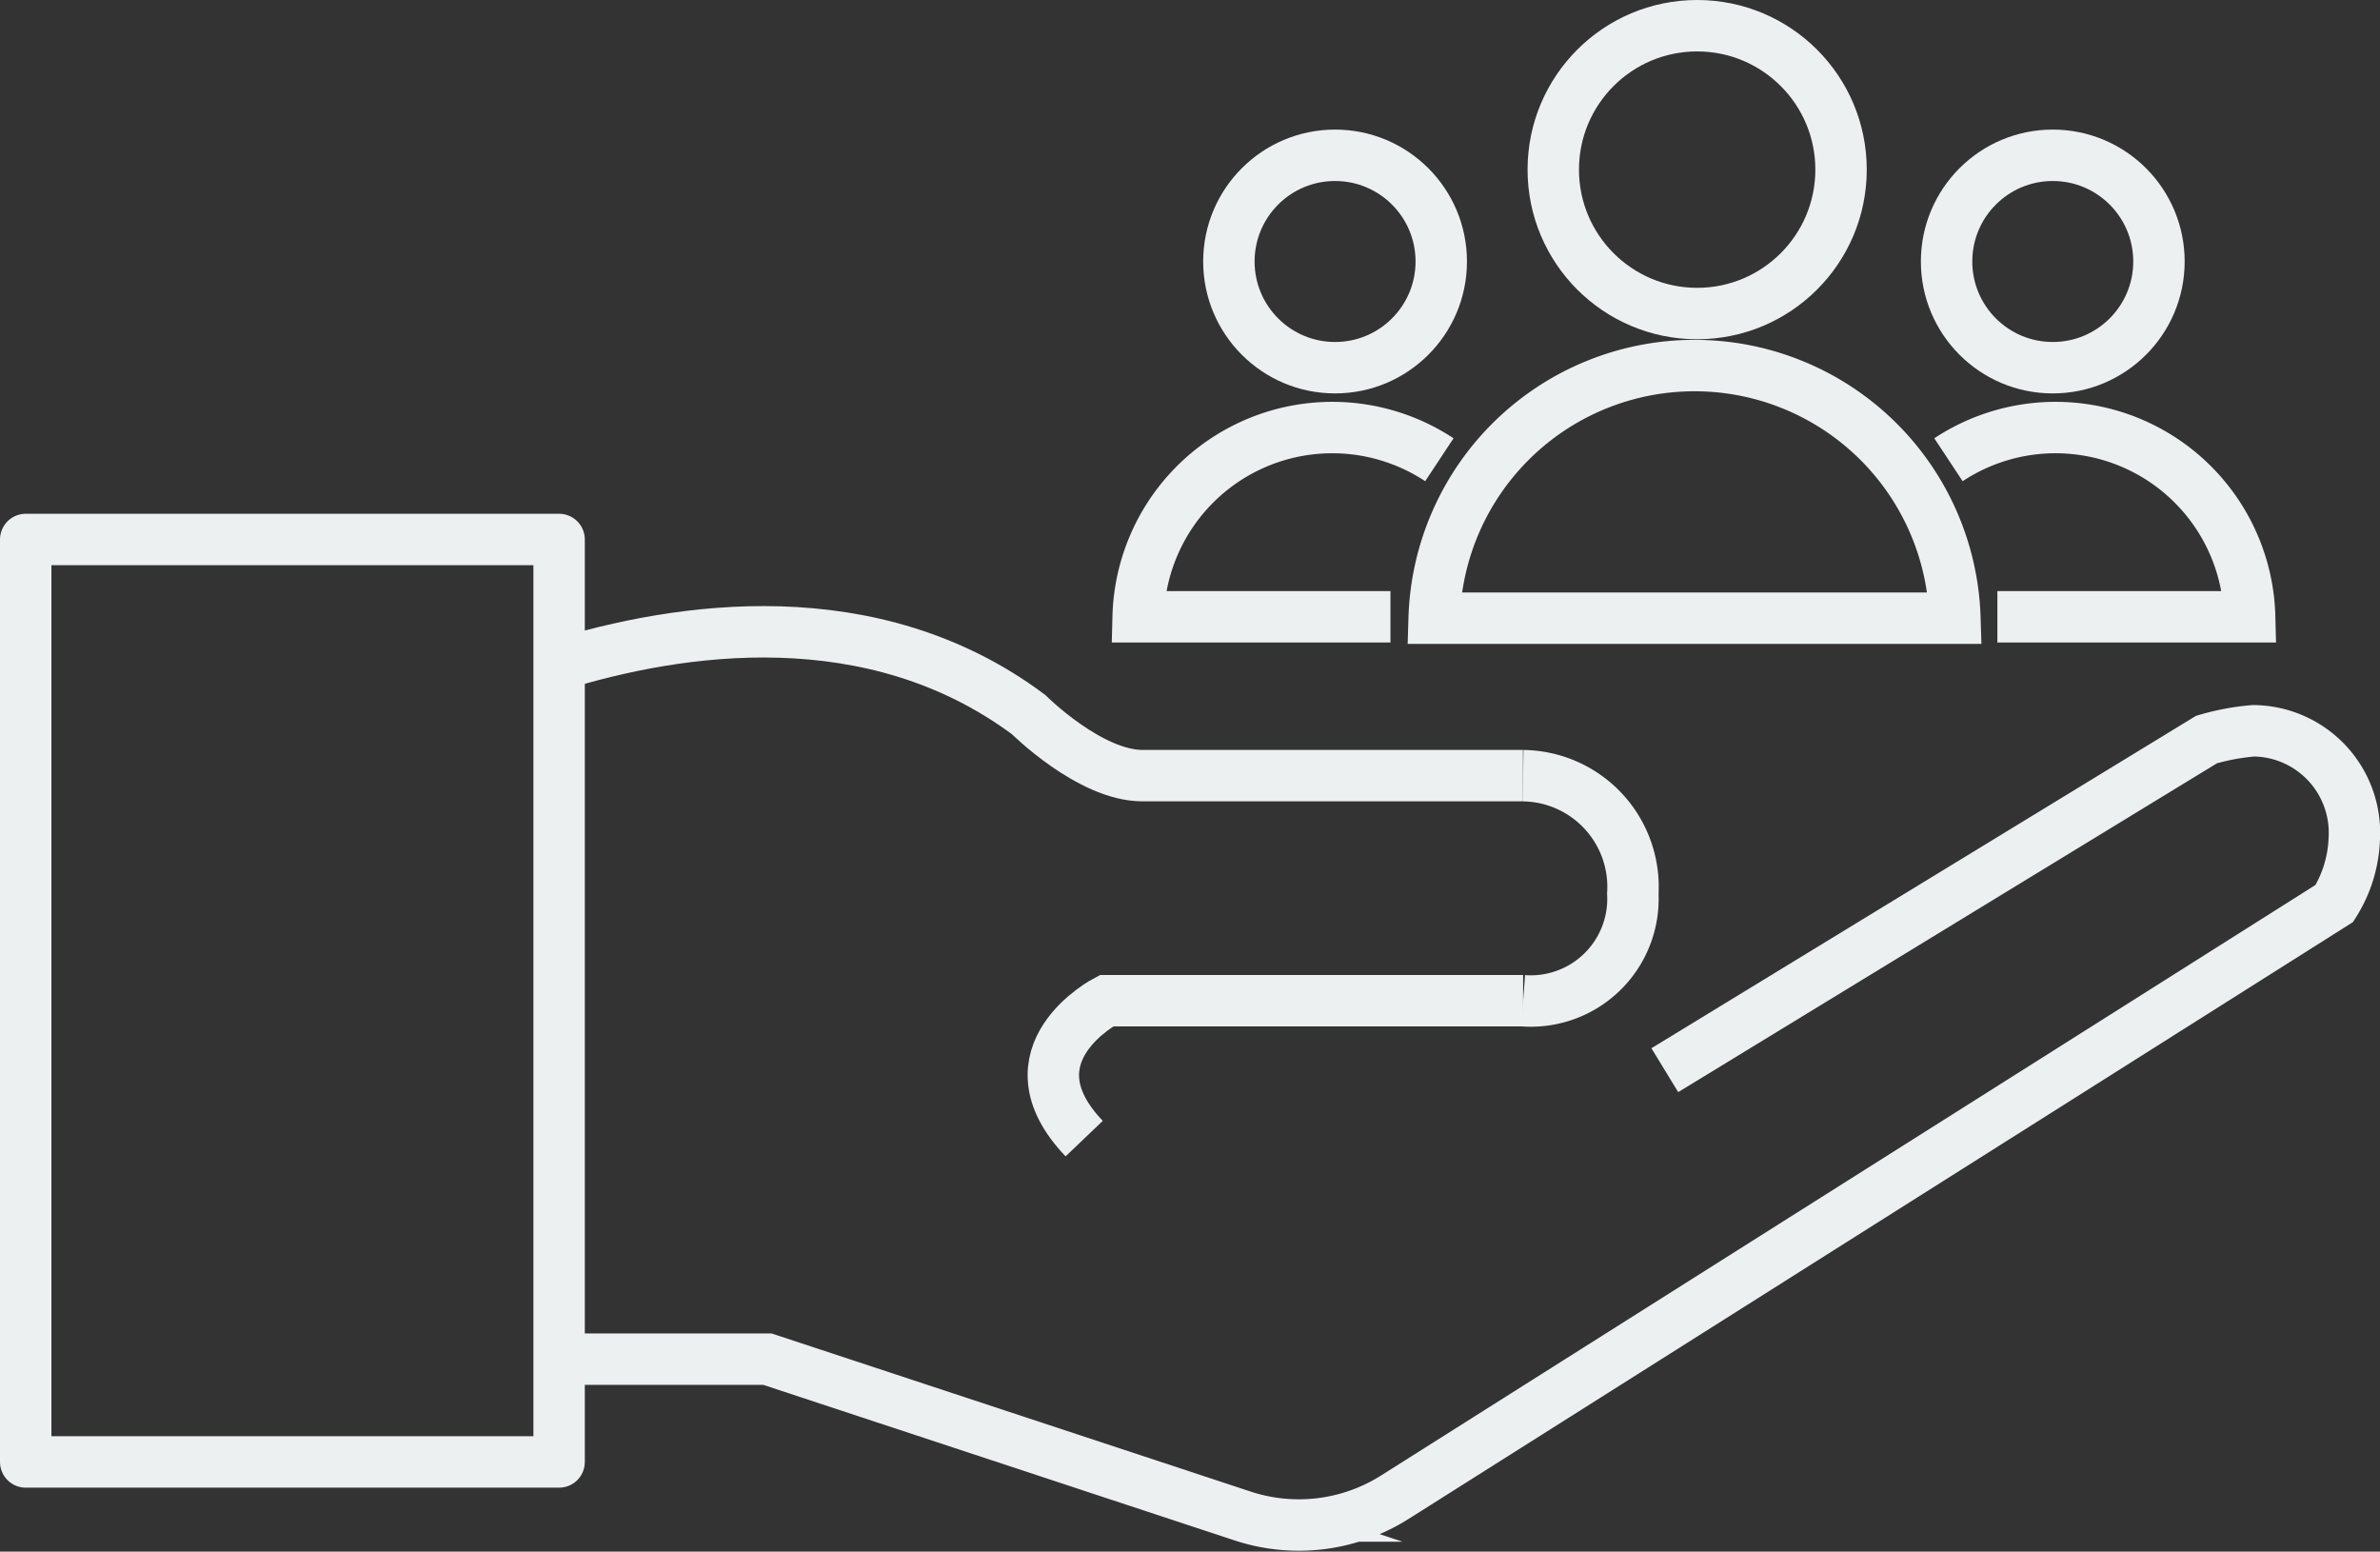 <svg xmlns="http://www.w3.org/2000/svg" width="69.437" height="45.262" viewBox="0 0 69.437 45.262">
  <rect x="0" y="0" width="69.437" height="45.262" fill="#333333" stroke="none"/>
  <g id="Group_198" data-name="Group 198" transform="translate(-128.964 -46.279)">
    <rect id="Rectangle_77" data-name="Rectangle 77" width="15.562" height="26.909" transform="translate(129.714 62.016)" stroke-width="1.5" stroke="#ecf0f1" stroke-linecap="round" stroke-linejoin="round" fill="none"/>
    <path id="Path_17" data-name="Path 17" d="M253.914,168.023c-2.351-2.463.649-4.022.649-4.022H266.72" transform="translate(-93.319 -88.53)" fill="none" stroke="#ecf0f1" stroke-miterlimit="10" stroke-width="1.5"/>
    <path id="Path_18" data-name="Path 18" d="M193.373,120.724c3.586-1.114,9.221-1.963,13.78,1.432,0,0,1.785,1.782,3.324,1.782h11.1" transform="translate(-48.18 -55.033)" fill="none" stroke="#ecf0f1" stroke-miterlimit="10" stroke-width="1.5"/>
    <path id="Path_19" data-name="Path 19" d="M309.384,143.566a2.98,2.98,0,0,0,3.2-3.12,3.245,3.245,0,0,0-3.2-3.445" transform="translate(-135.982 -68.095)" fill="none" stroke="#ecf0f1" stroke-miterlimit="10" stroke-width="1.5"/>
    <path id="Path_20" data-name="Path 20" d="M193.714,149.945h6.079l13.861,4.574a5.24,5.24,0,0,0,4.44-.546l27.412-17.321a3.772,3.772,0,0,0,.582-1.88,2.975,2.975,0,0,0-2.935-3.158,6.892,6.892,0,0,0-1.375.256l-15.805,9.645" transform="translate(-48.438 -64.018)" fill="none" stroke="#ecf0f1" stroke-miterlimit="10" stroke-width="1.5"/>
    <g id="Group_197" data-name="Group 197" transform="translate(162.17 47.029)">
      <circle id="Ellipse_45" data-name="Ellipse 45" cx="4.198" cy="4.198" r="4.198" transform="translate(12.111)" fill="none" stroke="#ecf0f1" stroke-miterlimit="10" stroke-width="1.5"/>
      <circle id="Ellipse_46" data-name="Ellipse 46" cx="3.098" cy="3.098" r="3.098" transform="translate(23.586 3.78)" fill="none" stroke="#ecf0f1" stroke-miterlimit="10" stroke-width="1.5"/>
      <path id="Path_21" data-name="Path 21" d="M313.9,95.055H298.709a7.6,7.6,0,0,1,15.193,0Z" transform="translate(-290.073 -77.772)" fill="none" stroke="#ecf0f1" stroke-miterlimit="10" stroke-width="1.5"/>
      <path id="Path_22" data-name="Path 22" d="M360.422,96.177a5.665,5.665,0,0,1,8.787,4.581h-7.36" transform="translate(-336.781 -83.516)" fill="none" stroke="#ecf0f1" stroke-miterlimit="10" stroke-width="1.5"/>
      <circle id="Ellipse_47" data-name="Ellipse 47" cx="3.098" cy="3.098" r="3.098" transform="translate(2.647 3.78)" fill="none" stroke="#ecf0f1" stroke-miterlimit="10" stroke-width="1.5"/>
      <path id="Path_23" data-name="Path 23" d="M271.982,96.177a5.666,5.666,0,0,0-8.788,4.581h7.361" transform="translate(-263.194 -83.516)" fill="none" stroke="#ecf0f1" stroke-miterlimit="10" stroke-width="1.5"/>
    </g>
  </g>
</svg>

